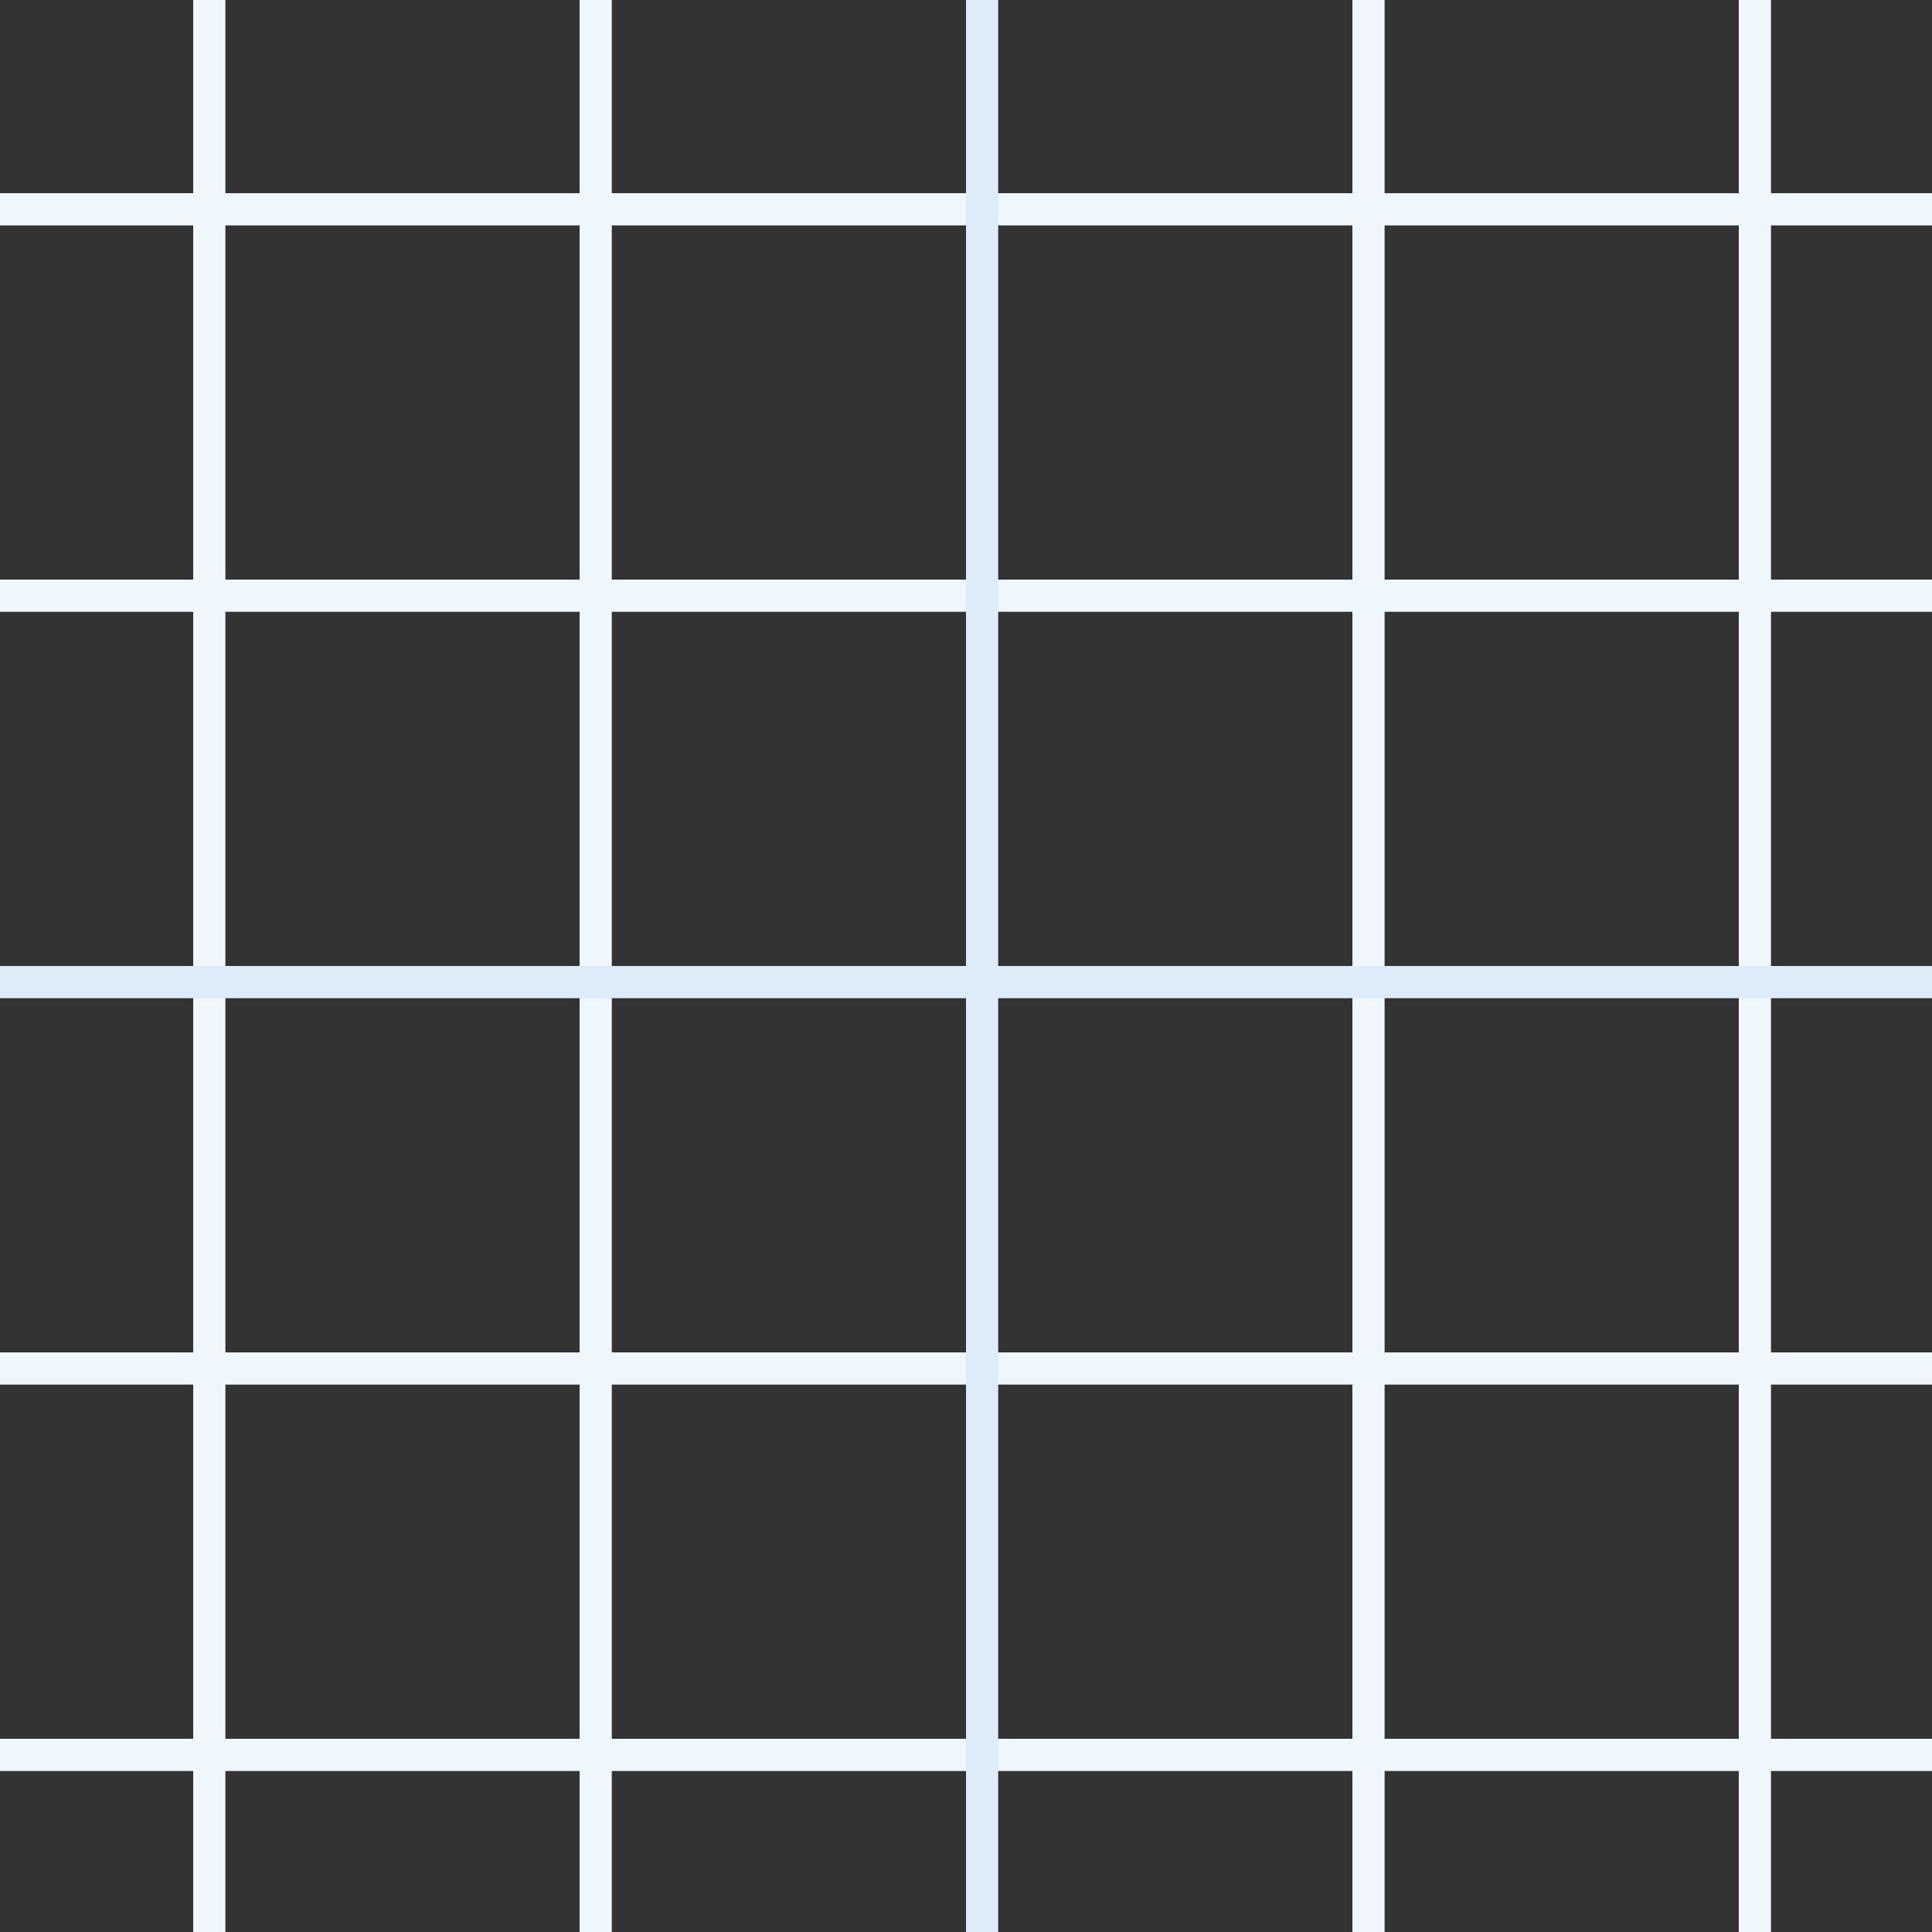 <?xml version="1.0" encoding="UTF-8" standalone="no"?>
<svg width="60px" height="60px" viewBox="0 0 60 60" version="1.1" xmlns="http://www.w3.org/2000/svg" xmlns:xlink="http://www.w3.org/1999/xlink" style="background: #FFFFFF;">
    <rect x="0" y="0" width="60" height="60" fill="#333333" stroke="none"/>
    <!-- Generator: Sketch 40 (33762) - http://www.bohemiancoding.com/sketch -->
    <title>Texture</title>
    <desc>Created with Sketch.</desc>
    <defs></defs>
    <g id="Main" stroke="none" stroke-width="1" fill="none" fill-rule="evenodd" stroke-linecap="square">
        <g id="Texture">
            <g id="Group-2" stroke="#EFF6FC">
                <path d="M0.5,18.5 L59.5,18.5" id="Line-Copy"></path>
                <path d="M0.5,42.5 L59.5,42.5" id="Line-Copy-2"></path>
                <path d="M0.5,54.5 L59.5,54.5" id="Line-Copy-3"></path>
                <path d="M0.5,6.5 L59.5,6.5" id="Line"></path>
                <path d="M6.5,0.5 L6.5,59.5" id="Line-Copy-4"></path>
                <path d="M18.5,0.5 L18.5,59.5" id="Line-Copy-5"></path>
                <path d="M42.5,0.5 L42.5,59.5" id="Line-Copy-6"></path>
                <path d="M54.5,0.5 L54.5,59.5" id="Line-Copy-7"></path>
            </g>
            <g id="Group" stroke="#DEECF9">
                <path d="M0.5,30.5 L59.5,30.5" id="Line-Copy-9"></path>
                <path d="M30.5,0.5 L30.5,59.5" id="Line-Copy-8"></path>
            </g>
        </g>
    </g>
</svg>
